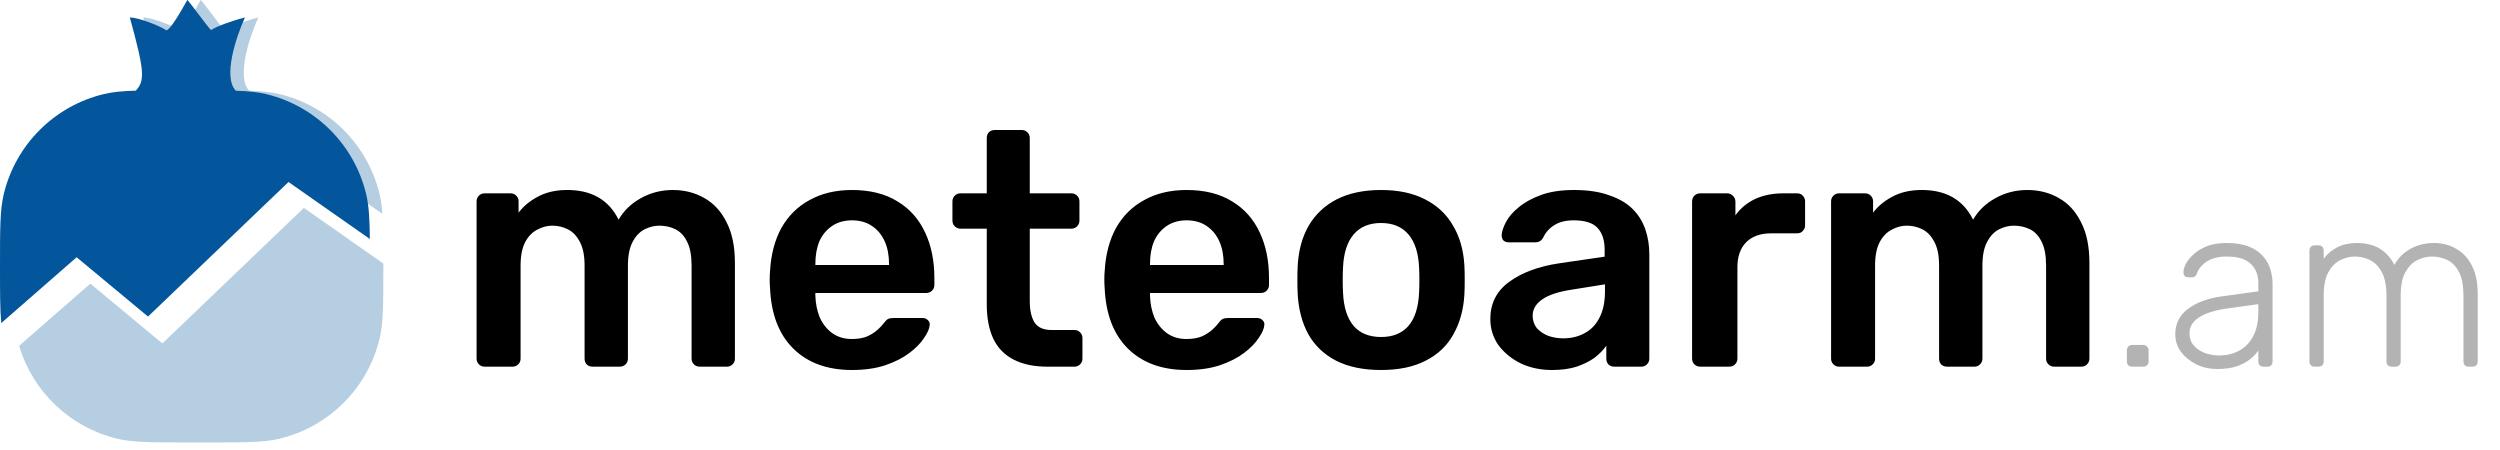 <svg width="150" height="27" viewBox="0 0 150 27" fill="none" xmlns="http://www.w3.org/2000/svg">
  <path
    d="M29.075 22C28.942 22 28.829 21.953 28.735 21.86C28.642 21.767 28.595 21.653 28.595 21.52V12.08C28.595 11.947 28.642 11.833 28.735 11.74C28.829 11.647 28.942 11.6 29.075 11.6H30.635C30.769 11.6 30.882 11.647 30.975 11.74C31.069 11.833 31.115 11.947 31.115 12.08V12.76C31.395 12.387 31.769 12.073 32.235 11.82C32.715 11.553 33.282 11.413 33.935 11.4C35.455 11.373 36.515 11.967 37.115 13.18C37.422 12.647 37.862 12.22 38.435 11.9C39.022 11.567 39.669 11.4 40.375 11.4C41.069 11.4 41.695 11.56 42.255 11.88C42.829 12.2 43.275 12.687 43.595 13.34C43.929 13.98 44.095 14.793 44.095 15.78V21.52C44.095 21.653 44.049 21.767 43.955 21.86C43.862 21.953 43.749 22 43.615 22H41.975C41.842 22 41.729 21.953 41.635 21.86C41.542 21.767 41.495 21.653 41.495 21.52V15.94C41.495 15.34 41.409 14.867 41.235 14.52C41.062 14.16 40.829 13.907 40.535 13.76C40.242 13.613 39.915 13.54 39.555 13.54C39.262 13.54 38.969 13.613 38.675 13.76C38.382 13.907 38.142 14.16 37.955 14.52C37.769 14.867 37.675 15.34 37.675 15.94V21.52C37.675 21.653 37.629 21.767 37.535 21.86C37.442 21.953 37.329 22 37.195 22H35.555C35.409 22 35.289 21.953 35.195 21.86C35.115 21.767 35.075 21.653 35.075 21.52V15.94C35.075 15.34 34.982 14.867 34.795 14.52C34.609 14.16 34.369 13.907 34.075 13.76C33.782 13.613 33.469 13.54 33.135 13.54C32.829 13.54 32.529 13.62 32.235 13.78C31.942 13.927 31.702 14.173 31.515 14.52C31.329 14.867 31.235 15.34 31.235 15.94V21.52C31.235 21.653 31.189 21.767 31.095 21.86C31.002 21.953 30.889 22 30.755 22H29.075ZM51.122 22.2C49.642 22.2 48.469 21.773 47.602 20.92C46.736 20.067 46.269 18.853 46.202 17.28C46.189 17.147 46.182 16.98 46.182 16.78C46.182 16.567 46.189 16.4 46.202 16.28C46.256 15.28 46.482 14.413 46.882 13.68C47.296 12.947 47.862 12.387 48.582 12C49.302 11.6 50.149 11.4 51.122 11.4C52.202 11.4 53.109 11.627 53.842 12.08C54.576 12.52 55.129 13.14 55.502 13.94C55.876 14.727 56.062 15.64 56.062 16.68V17.1C56.062 17.233 56.016 17.347 55.922 17.44C55.829 17.533 55.709 17.58 55.562 17.58H48.922C48.922 17.58 48.922 17.6 48.922 17.64C48.922 17.68 48.922 17.713 48.922 17.74C48.936 18.207 49.022 18.64 49.182 19.04C49.356 19.427 49.602 19.74 49.922 19.98C50.256 20.22 50.649 20.34 51.102 20.34C51.476 20.34 51.789 20.287 52.042 20.18C52.296 20.06 52.502 19.927 52.662 19.78C52.822 19.633 52.936 19.513 53.002 19.42C53.122 19.26 53.216 19.167 53.282 19.14C53.362 19.1 53.476 19.08 53.622 19.08H55.342C55.476 19.08 55.582 19.12 55.662 19.2C55.756 19.28 55.796 19.38 55.782 19.5C55.769 19.713 55.656 19.973 55.442 20.28C55.242 20.587 54.949 20.887 54.562 21.18C54.176 21.473 53.689 21.72 53.102 21.92C52.529 22.107 51.869 22.2 51.122 22.2ZM48.922 15.9H53.342V15.84C53.342 15.32 53.256 14.867 53.082 14.48C52.909 14.093 52.656 13.787 52.322 13.56C51.989 13.333 51.589 13.22 51.122 13.22C50.656 13.22 50.256 13.333 49.922 13.56C49.589 13.787 49.336 14.093 49.162 14.48C49.002 14.867 48.922 15.32 48.922 15.84V15.9ZM62.846 22C62.046 22 61.373 21.86 60.826 21.58C60.279 21.3 59.873 20.887 59.606 20.34C59.34 19.78 59.206 19.087 59.206 18.26V13.72H57.626C57.493 13.72 57.38 13.673 57.286 13.58C57.193 13.487 57.146 13.373 57.146 13.24V12.08C57.146 11.947 57.193 11.833 57.286 11.74C57.38 11.647 57.493 11.6 57.626 11.6H59.206V8.28C59.206 8.147 59.246 8.033 59.326 7.94C59.419 7.847 59.539 7.8 59.686 7.8H61.306C61.44 7.8 61.553 7.847 61.646 7.94C61.739 8.033 61.786 8.147 61.786 8.28V11.6H64.286C64.419 11.6 64.533 11.647 64.626 11.74C64.719 11.833 64.766 11.947 64.766 12.08V13.24C64.766 13.373 64.719 13.487 64.626 13.58C64.533 13.673 64.419 13.72 64.286 13.72H61.786V18.06C61.786 18.607 61.88 19.033 62.066 19.34C62.266 19.647 62.606 19.8 63.086 19.8H64.466C64.6 19.8 64.713 19.847 64.806 19.94C64.9 20.033 64.946 20.147 64.946 20.28V21.52C64.946 21.653 64.9 21.767 64.806 21.86C64.713 21.953 64.6 22 64.466 22H62.846ZM71.2 22.2C69.72 22.2 68.547 21.773 67.68 20.92C66.814 20.067 66.347 18.853 66.28 17.28C66.267 17.147 66.26 16.98 66.26 16.78C66.26 16.567 66.267 16.4 66.28 16.28C66.334 15.28 66.56 14.413 66.96 13.68C67.374 12.947 67.94 12.387 68.66 12C69.38 11.6 70.227 11.4 71.2 11.4C72.28 11.4 73.187 11.627 73.92 12.08C74.654 12.52 75.207 13.14 75.58 13.94C75.954 14.727 76.14 15.64 76.14 16.68V17.1C76.14 17.233 76.094 17.347 76 17.44C75.907 17.533 75.787 17.58 75.64 17.58H69C69 17.58 69 17.6 69 17.64C69 17.68 69 17.713 69 17.74C69.014 18.207 69.1 18.64 69.26 19.04C69.434 19.427 69.68 19.74 70 19.98C70.334 20.22 70.727 20.34 71.18 20.34C71.554 20.34 71.867 20.287 72.12 20.18C72.374 20.06 72.58 19.927 72.74 19.78C72.9 19.633 73.014 19.513 73.08 19.42C73.2 19.26 73.294 19.167 73.36 19.14C73.44 19.1 73.554 19.08 73.7 19.08H75.42C75.554 19.08 75.66 19.12 75.74 19.2C75.834 19.28 75.874 19.38 75.86 19.5C75.847 19.713 75.734 19.973 75.52 20.28C75.32 20.587 75.027 20.887 74.64 21.18C74.254 21.473 73.767 21.72 73.18 21.92C72.607 22.107 71.947 22.2 71.2 22.2ZM69 15.9H73.42V15.84C73.42 15.32 73.334 14.867 73.16 14.48C72.987 14.093 72.734 13.787 72.4 13.56C72.067 13.333 71.667 13.22 71.2 13.22C70.734 13.22 70.334 13.333 70 13.56C69.667 13.787 69.414 14.093 69.24 14.48C69.08 14.867 69 15.32 69 15.84V15.9ZM82.863 22.2C81.797 22.2 80.897 22.013 80.163 21.64C79.443 21.267 78.89 20.74 78.503 20.06C78.13 19.38 77.917 18.587 77.863 17.68C77.85 17.44 77.843 17.147 77.843 16.8C77.843 16.453 77.85 16.16 77.863 15.92C77.917 15 78.137 14.207 78.523 13.54C78.923 12.86 79.483 12.333 80.203 11.96C80.937 11.587 81.823 11.4 82.863 11.4C83.903 11.4 84.783 11.587 85.503 11.96C86.237 12.333 86.797 12.86 87.183 13.54C87.583 14.207 87.81 15 87.863 15.92C87.877 16.16 87.883 16.453 87.883 16.8C87.883 17.147 87.877 17.44 87.863 17.68C87.81 18.587 87.59 19.38 87.203 20.06C86.83 20.74 86.277 21.267 85.543 21.64C84.823 22.013 83.93 22.2 82.863 22.2ZM82.863 20.22C83.57 20.22 84.117 20 84.503 19.56C84.89 19.107 85.103 18.447 85.143 17.58C85.157 17.38 85.163 17.12 85.163 16.8C85.163 16.48 85.157 16.22 85.143 16.02C85.103 15.167 84.89 14.513 84.503 14.06C84.117 13.607 83.57 13.38 82.863 13.38C82.157 13.38 81.61 13.607 81.223 14.06C80.837 14.513 80.623 15.167 80.583 16.02C80.57 16.22 80.563 16.48 80.563 16.8C80.563 17.12 80.57 17.38 80.583 17.58C80.623 18.447 80.837 19.107 81.223 19.56C81.61 20 82.157 20.22 82.863 20.22ZM93.119 22.2C92.426 22.2 91.799 22.067 91.239 21.8C90.679 21.52 90.233 21.153 89.899 20.7C89.579 20.233 89.419 19.713 89.419 19.14C89.419 18.207 89.793 17.467 90.539 16.92C91.299 16.36 92.299 15.987 93.539 15.8L96.279 15.4V14.98C96.279 14.42 96.139 13.987 95.859 13.68C95.579 13.373 95.099 13.22 94.419 13.22C93.939 13.22 93.546 13.32 93.239 13.52C92.946 13.707 92.726 13.96 92.579 14.28C92.473 14.453 92.319 14.54 92.119 14.54H90.539C90.393 14.54 90.279 14.5 90.199 14.42C90.133 14.34 90.099 14.233 90.099 14.1C90.113 13.887 90.199 13.627 90.359 13.32C90.519 13.013 90.773 12.72 91.119 12.44C91.466 12.147 91.913 11.9 92.459 11.7C93.006 11.5 93.666 11.4 94.439 11.4C95.279 11.4 95.986 11.507 96.559 11.72C97.146 11.92 97.613 12.193 97.959 12.54C98.306 12.887 98.559 13.293 98.719 13.76C98.879 14.227 98.959 14.72 98.959 15.24V21.52C98.959 21.653 98.913 21.767 98.819 21.86C98.726 21.953 98.613 22 98.479 22H96.859C96.713 22 96.593 21.953 96.499 21.86C96.419 21.767 96.379 21.653 96.379 21.52V20.74C96.206 20.993 95.973 21.233 95.679 21.46C95.386 21.673 95.026 21.853 94.599 22C94.186 22.133 93.693 22.2 93.119 22.2ZM93.799 20.3C94.266 20.3 94.686 20.2 95.059 20C95.446 19.8 95.746 19.493 95.959 19.08C96.186 18.653 96.299 18.12 96.299 17.48V17.06L94.299 17.38C93.513 17.5 92.926 17.693 92.539 17.96C92.153 18.227 91.959 18.553 91.959 18.94C91.959 19.233 92.046 19.487 92.219 19.7C92.406 19.9 92.639 20.053 92.919 20.16C93.199 20.253 93.493 20.3 93.799 20.3ZM102.005 22C101.872 22 101.758 21.953 101.665 21.86C101.572 21.767 101.525 21.653 101.525 21.52V12.1C101.525 11.953 101.572 11.833 101.665 11.74C101.758 11.647 101.872 11.6 102.005 11.6H103.625C103.758 11.6 103.872 11.647 103.965 11.74C104.072 11.833 104.125 11.953 104.125 12.1V12.92C104.432 12.493 104.825 12.167 105.305 11.94C105.798 11.713 106.365 11.6 107.005 11.6H107.825C107.972 11.6 108.085 11.647 108.165 11.74C108.258 11.833 108.305 11.947 108.305 12.08V13.52C108.305 13.653 108.258 13.767 108.165 13.86C108.085 13.953 107.972 14 107.825 14H106.265C105.625 14 105.125 14.18 104.765 14.54C104.418 14.9 104.245 15.393 104.245 16.02V21.52C104.245 21.653 104.198 21.767 104.105 21.86C104.012 21.953 103.892 22 103.745 22H102.005ZM110.345 22C110.212 22 110.098 21.953 110.005 21.86C109.912 21.767 109.865 21.653 109.865 21.52V12.08C109.865 11.947 109.912 11.833 110.005 11.74C110.098 11.647 110.212 11.6 110.345 11.6H111.905C112.038 11.6 112.152 11.647 112.245 11.74C112.338 11.833 112.385 11.947 112.385 12.08V12.76C112.665 12.387 113.038 12.073 113.505 11.82C113.985 11.553 114.552 11.413 115.205 11.4C116.725 11.373 117.785 11.967 118.385 13.18C118.692 12.647 119.132 12.22 119.705 11.9C120.292 11.567 120.938 11.4 121.645 11.4C122.338 11.4 122.965 11.56 123.525 11.88C124.098 12.2 124.545 12.687 124.865 13.34C125.198 13.98 125.365 14.793 125.365 15.78V21.52C125.365 21.653 125.318 21.767 125.225 21.86C125.132 21.953 125.018 22 124.885 22H123.245C123.112 22 122.998 21.953 122.905 21.86C122.812 21.767 122.765 21.653 122.765 21.52V15.94C122.765 15.34 122.678 14.867 122.505 14.52C122.332 14.16 122.098 13.907 121.805 13.76C121.512 13.613 121.185 13.54 120.825 13.54C120.532 13.54 120.238 13.613 119.945 13.76C119.652 13.907 119.412 14.16 119.225 14.52C119.038 14.867 118.945 15.34 118.945 15.94V21.52C118.945 21.653 118.898 21.767 118.805 21.86C118.712 21.953 118.598 22 118.465 22H116.825C116.678 22 116.558 21.953 116.465 21.86C116.385 21.767 116.345 21.653 116.345 21.52V15.94C116.345 15.34 116.252 14.867 116.065 14.52C115.878 14.16 115.638 13.907 115.345 13.76C115.052 13.613 114.738 13.54 114.405 13.54C114.098 13.54 113.798 13.62 113.505 13.78C113.212 13.927 112.972 14.173 112.785 14.52C112.598 14.867 112.505 15.34 112.505 15.94V21.52C112.505 21.653 112.458 21.767 112.365 21.86C112.272 21.953 112.158 22 112.025 22H110.345Z"
    fill="black" />
  <path
    d="M127.922 22C127.828 22 127.754 21.972 127.698 21.916C127.642 21.86 127.614 21.785 127.614 21.692V21.02C127.614 20.927 127.642 20.852 127.698 20.796C127.754 20.731 127.828 20.698 127.922 20.698H128.594C128.687 20.698 128.762 20.731 128.818 20.796C128.883 20.852 128.916 20.927 128.916 21.02V21.692C128.916 21.785 128.883 21.86 128.818 21.916C128.762 21.972 128.687 22 128.594 22H127.922ZM133.022 22.14C132.574 22.14 132.158 22.047 131.776 21.86C131.402 21.673 131.099 21.426 130.866 21.118C130.632 20.801 130.516 20.446 130.516 20.054C130.516 19.419 130.772 18.911 131.286 18.528C131.799 18.145 132.466 17.898 133.288 17.786L135.5 17.478V16.988C135.5 16.493 135.346 16.106 135.038 15.826C134.739 15.537 134.258 15.392 133.596 15.392C133.11 15.392 132.718 15.49 132.42 15.686C132.121 15.873 131.916 16.12 131.804 16.428C131.757 16.568 131.668 16.638 131.538 16.638H131.314C131.202 16.638 131.122 16.61 131.076 16.554C131.029 16.489 131.006 16.414 131.006 16.33C131.006 16.199 131.052 16.036 131.146 15.84C131.248 15.644 131.402 15.453 131.608 15.266C131.813 15.07 132.079 14.907 132.406 14.776C132.732 14.645 133.129 14.58 133.596 14.58C134.146 14.58 134.599 14.655 134.954 14.804C135.318 14.953 135.598 15.149 135.794 15.392C135.999 15.625 136.144 15.887 136.228 16.176C136.312 16.465 136.354 16.75 136.354 17.03V21.692C136.354 21.785 136.326 21.86 136.27 21.916C136.214 21.972 136.139 22 136.046 22H135.808C135.714 22 135.64 21.972 135.584 21.916C135.528 21.86 135.5 21.785 135.5 21.692V21.034C135.388 21.202 135.229 21.37 135.024 21.538C134.818 21.706 134.552 21.851 134.226 21.972C133.908 22.084 133.507 22.14 133.022 22.14ZM133.162 21.328C133.591 21.328 133.983 21.235 134.338 21.048C134.692 20.861 134.972 20.577 135.178 20.194C135.392 19.802 135.5 19.312 135.5 18.724V18.248L133.694 18.5C132.928 18.603 132.35 18.78 131.958 19.032C131.566 19.284 131.37 19.601 131.37 19.984C131.37 20.292 131.458 20.544 131.636 20.74C131.813 20.936 132.037 21.085 132.308 21.188C132.588 21.281 132.872 21.328 133.162 21.328ZM138.876 22C138.782 22 138.708 21.972 138.652 21.916C138.596 21.86 138.568 21.785 138.568 21.692V15.028C138.568 14.935 138.596 14.86 138.652 14.804C138.708 14.748 138.782 14.72 138.876 14.72H139.114C139.207 14.72 139.282 14.748 139.338 14.804C139.394 14.86 139.422 14.935 139.422 15.028V15.518C139.655 15.219 139.93 14.991 140.248 14.832C140.574 14.664 140.966 14.58 141.424 14.58C142.469 14.58 143.216 15.019 143.664 15.896C143.878 15.495 144.191 15.177 144.602 14.944C145.022 14.701 145.502 14.58 146.044 14.58C146.538 14.58 146.982 14.697 147.374 14.93C147.775 15.154 148.088 15.49 148.312 15.938C148.545 16.386 148.662 16.946 148.662 17.618V21.692C148.662 21.785 148.634 21.86 148.578 21.916C148.522 21.972 148.447 22 148.354 22H148.116C148.022 22 147.948 21.972 147.892 21.916C147.836 21.86 147.808 21.785 147.808 21.692V17.758C147.808 17.142 147.719 16.666 147.542 16.33C147.364 15.985 147.131 15.742 146.842 15.602C146.552 15.462 146.24 15.392 145.904 15.392C145.624 15.392 145.339 15.462 145.05 15.602C144.76 15.742 144.518 15.985 144.322 16.33C144.135 16.666 144.042 17.142 144.042 17.758V21.692C144.042 21.785 144.014 21.86 143.958 21.916C143.902 21.972 143.827 22 143.734 22H143.496C143.402 22 143.328 21.972 143.272 21.916C143.216 21.86 143.188 21.785 143.188 21.692V17.758C143.188 17.142 143.094 16.666 142.908 16.33C142.721 15.985 142.483 15.742 142.194 15.602C141.904 15.462 141.601 15.392 141.284 15.392C141.004 15.392 140.719 15.462 140.43 15.602C140.14 15.742 139.898 15.985 139.702 16.33C139.515 16.666 139.422 17.137 139.422 17.744V21.692C139.422 21.785 139.394 21.86 139.338 21.916C139.282 21.972 139.207 22 139.114 22H138.876Z"
    fill="#B3B3B3" />
  <path fill-rule="evenodd" clip-rule="evenodd"
    d="M8.594 1.048C9.456 4.19 9.531 4.837 8.95 5.439C8.142 5.463 7.559 5.519 7.037 5.644C4.064 6.357 1.742 8.679 1.029 11.653C0.804 12.587 0.804 13.719 0.804 15.984C0.804 16.71 0.804 17.32 0.812 17.845L4.61 14.528L5.383 13.854L6.171 14.509L9.628 17.381L17.282 10.05L17.996 9.366L18.805 9.934L22.945 12.834C22.912 12.38 22.86 12.002 22.776 11.653C22.063 8.679 19.741 6.357 16.767 5.644C16.267 5.524 15.71 5.468 14.953 5.442C14.17 4.633 14.962 2.238 15.501 1.048C14.559 1.292 13.717 1.625 13.465 1.804C13.334 1.672 12.98 1.204 12.658 0.778L12.658 0.778L12.658 0.778C12.341 0.358 12.055 -0.021 12.04 0.001C12.037 0.006 12.022 0.033 11.996 0.079L11.996 0.079C11.793 0.444 10.955 1.947 10.761 1.804C10.46 1.584 9.132 1.048 8.594 1.048ZM23 15.813L18.233 12.473L10.518 19.863L9.742 20.606L8.916 19.92L5.421 17.017L1.146 20.75C1.972 23.514 4.21 25.646 7.037 26.324C7.972 26.548 9.104 26.548 11.368 26.548H12.436C14.7 26.548 15.833 26.548 16.767 26.324C19.741 25.611 22.063 23.289 22.776 20.315C23 19.381 23 18.248 23 15.984C23 15.926 23 15.869 23 15.813Z"
    fill="#04569C" fill-opacity="0.29" />
  <path fill-rule="evenodd" clip-rule="evenodd"
    d="M7.79 1.048C8.651 4.19 8.726 4.837 8.145 5.439C7.338 5.463 6.755 5.519 6.233 5.644C3.259 6.357 0.937 8.679 0.224 11.653C0 12.587 0 13.719 0 15.984C0 17.561 -3.44726e-09 18.589 0.076 19.384L4.598 15.436L8.881 18.994L17.31 10.92L22.191 14.339C22.178 13.106 22.133 12.328 21.971 11.653C21.258 8.679 18.936 6.357 15.963 5.644C15.462 5.524 14.905 5.468 14.149 5.442C13.366 4.633 14.157 2.238 14.697 1.048C13.754 1.292 12.913 1.625 12.661 1.804C12.529 1.672 12.175 1.204 11.854 0.778L11.854 0.778L11.854 0.778C11.537 0.358 11.25 -0.021 11.236 0.001C11.233 0.006 11.217 0.033 11.192 0.079L11.192 0.079C10.989 0.444 10.15 1.947 9.956 1.804C9.656 1.584 8.328 1.048 7.79 1.048Z"
    fill="#04569C" />
</svg>
